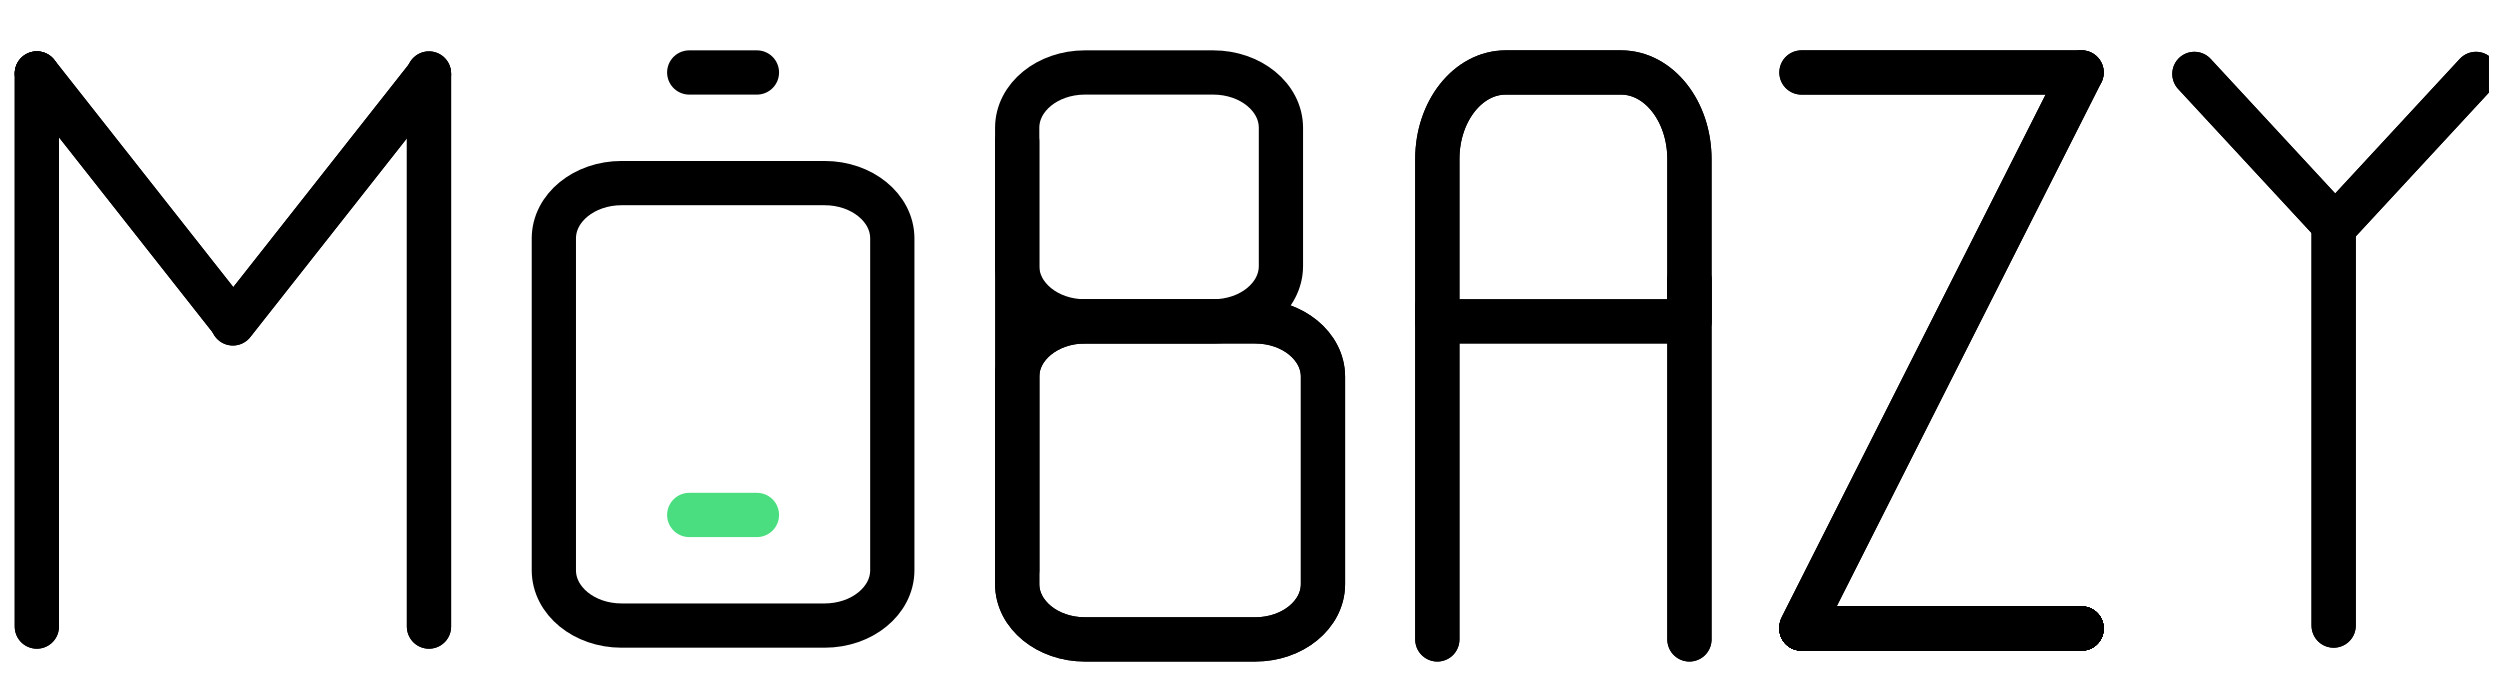 <svg width="113" height="31" viewBox="0 0 113 31" fill="none" xmlns="http://www.w3.org/2000/svg">
<g clip-path="url(#clip0_422_1682)">
<path d="M25.034 10.776V25.776C25.034 27.157 26.404 28.276 28.094 28.276H37.272C38.962 28.276 40.332 27.157 40.332 25.776V10.776C40.332 9.395 38.962 8.276 37.272 8.276H28.094C26.404 8.276 25.034 9.395 25.034 10.776Z" stroke="black" stroke-width="2" stroke-linecap="round" stroke-linejoin="round"/>
<path d="M31.153 3.276H34.213" stroke="black" stroke-width="2" stroke-linecap="round" stroke-linejoin="round"/>
<path d="M31.153 23.276H34.213" stroke="#4ADE80" stroke-width="2" stroke-linecap="round" stroke-linejoin="round"/>
<path d="M45.977 17.026V26.401C45.977 27.782 47.346 28.901 49.036 28.901H56.738C58.428 28.901 59.798 27.782 59.798 26.401V21.401V17.026C59.798 15.645 58.428 14.526 56.738 14.526H49.036C47.346 14.526 45.977 15.645 45.977 17.026Z" stroke="black" stroke-width="2" stroke-linecap="round" stroke-linejoin="round"/>
<path d="M64.967 7.189V14.526L76.362 14.526V14.037V7.189C76.362 5.028 74.979 3.276 73.273 3.276H68.055C66.35 3.276 64.967 5.028 64.967 7.189Z" stroke="black" stroke-width="2" stroke-linecap="round" stroke-linejoin="round"/>
<path d="M81.426 28.408H94.087" stroke="black" stroke-width="2" stroke-linecap="round" stroke-linejoin="round"/>
<path d="M45.977 25.776V6.401" stroke="black" stroke-width="2" stroke-linecap="round" stroke-linejoin="round"/>
<path d="M1.665 3.321L10.527 14.571" stroke="black" stroke-width="2" stroke-linecap="round" stroke-linejoin="round"/>
<path d="M1.665 3.321C1.665 15.821 1.665 28.321 1.665 28.321" stroke="black" stroke-width="2" stroke-linecap="round" stroke-linejoin="round"/>
<path d="M19.39 3.367L10.527 14.617" stroke="black" stroke-width="2" stroke-linecap="round" stroke-linejoin="round"/>
<path d="M19.39 3.321C19.39 15.821 19.39 28.321 19.39 28.321" stroke="black" stroke-width="2" stroke-linecap="round" stroke-linejoin="round"/>
<path d="M81.426 28.408H94.087" stroke="black" stroke-width="2" stroke-linecap="round" stroke-linejoin="round"/>
<path d="M81.426 28.408H94.087" stroke="black" stroke-width="2" stroke-linecap="round" stroke-linejoin="round"/>
<path d="M81.426 28.408H94.087" stroke="black" stroke-width="2" stroke-linecap="round" stroke-linejoin="round"/>
<path d="M81.426 28.408H94.087" stroke="black" stroke-width="2" stroke-linecap="round" stroke-linejoin="round"/>
<path d="M81.426 28.342L94.087 3.276" stroke="black" stroke-width="2" stroke-linecap="round" stroke-linejoin="round"/>
<path d="M81.426 28.408H94.087" stroke="black" stroke-width="2" stroke-linecap="round" stroke-linejoin="round"/>
<path d="M81.426 3.276H87.756H94.087" stroke="black" stroke-width="2" stroke-linecap="round" stroke-linejoin="round"/>
<path d="M81.426 28.408H94.087" stroke="black" stroke-width="2" stroke-linecap="round" stroke-linejoin="round"/>
<path d="M99.187 3.342L105.551 10.217L111.915 3.342" stroke="black" stroke-width="2" stroke-linecap="round" stroke-linejoin="round"/>
<path d="M64.967 28.901V13.901" stroke="black" stroke-width="2" stroke-linecap="round" stroke-linejoin="round"/>
<path d="M76.362 28.901V12.651" stroke="black" stroke-width="2" stroke-linecap="round" stroke-linejoin="round"/>
<path d="M105.481 28.276V10.151" stroke="black" stroke-width="2" stroke-linecap="round" stroke-linejoin="round"/>
<path d="M45.977 17.026V26.401C45.977 27.782 47.346 28.901 49.036 28.901H56.738C58.428 28.901 59.798 27.782 59.798 26.401V21.401V17.026C59.798 15.645 58.428 14.526 56.738 14.526H49.036C47.346 14.526 45.977 15.645 45.977 17.026Z" stroke="black" stroke-width="2" stroke-linecap="round" stroke-linejoin="round"/>
<path d="M45.977 5.776V12.026C45.977 13.407 47.346 14.526 49.036 14.526H54.839C56.529 14.526 57.898 13.407 57.898 12.026V5.776C57.898 4.395 56.529 3.276 54.839 3.276H49.036C47.346 3.276 45.977 4.395 45.977 5.776Z" stroke="black" stroke-width="2" stroke-linecap="round" stroke-linejoin="round"/>
<path d="M64.967 7.189V14.526L76.362 14.526V14.037V7.189C76.362 5.028 74.979 3.276 73.273 3.276H68.055C66.35 3.276 64.967 5.028 64.967 7.189Z" stroke="black" stroke-width="2" stroke-linecap="round" stroke-linejoin="round"/>
<path d="M81.426 28.408H94.087" stroke="black" stroke-width="2" stroke-linecap="round" stroke-linejoin="round"/>
<path d="M1.665 3.321L10.527 14.571" stroke="black" stroke-width="2" stroke-linecap="round" stroke-linejoin="round"/>
<path d="M1.665 3.321C1.665 15.821 1.665 28.321 1.665 28.321" stroke="black" stroke-width="2" stroke-linecap="round" stroke-linejoin="round"/>
<path d="M19.39 3.366L10.527 14.617" stroke="black" stroke-width="2" stroke-linecap="round" stroke-linejoin="round"/>
<path d="M19.39 3.321C19.39 15.821 19.39 28.321 19.39 28.321" stroke="black" stroke-width="2" stroke-linecap="round" stroke-linejoin="round"/>
<path d="M81.426 28.408H94.087" stroke="black" stroke-width="2" stroke-linecap="round" stroke-linejoin="round"/>
<path d="M81.426 28.408H94.087" stroke="black" stroke-width="2" stroke-linecap="round" stroke-linejoin="round"/>
<path d="M81.426 28.408H94.087" stroke="black" stroke-width="2" stroke-linecap="round" stroke-linejoin="round"/>
<path d="M81.426 28.408H94.087" stroke="black" stroke-width="2" stroke-linecap="round" stroke-linejoin="round"/>
<path d="M81.426 28.342L94.087 3.276" stroke="black" stroke-width="2" stroke-linecap="round" stroke-linejoin="round"/>
<path d="M81.426 28.408H94.087" stroke="black" stroke-width="2" stroke-linecap="round" stroke-linejoin="round"/>
<path d="M81.426 3.276H87.756H94.087" stroke="black" stroke-width="2" stroke-linecap="round" stroke-linejoin="round"/>
<path d="M81.426 28.408H94.087" stroke="black" stroke-width="2" stroke-linecap="round" stroke-linejoin="round"/>
<path d="M99.187 3.342L105.551 10.217L111.915 3.342" stroke="black" stroke-width="2" stroke-linecap="round" stroke-linejoin="round"/>
<path d="M64.967 28.901V13.901" stroke="black" stroke-width="2" stroke-linecap="round" stroke-linejoin="round"/>
<path d="M76.362 28.901V12.651" stroke="black" stroke-width="2" stroke-linecap="round" stroke-linejoin="round"/>
<path d="M105.481 28.276V10.151" stroke="black" stroke-width="2" stroke-linecap="round" stroke-linejoin="round"/>
</g>
<defs>
<clipPath id="clip0_422_1682">
<rect width="112" height="30" fill="white" transform="translate(0.498 0.776)"/>
</clipPath>
</defs>
</svg>
